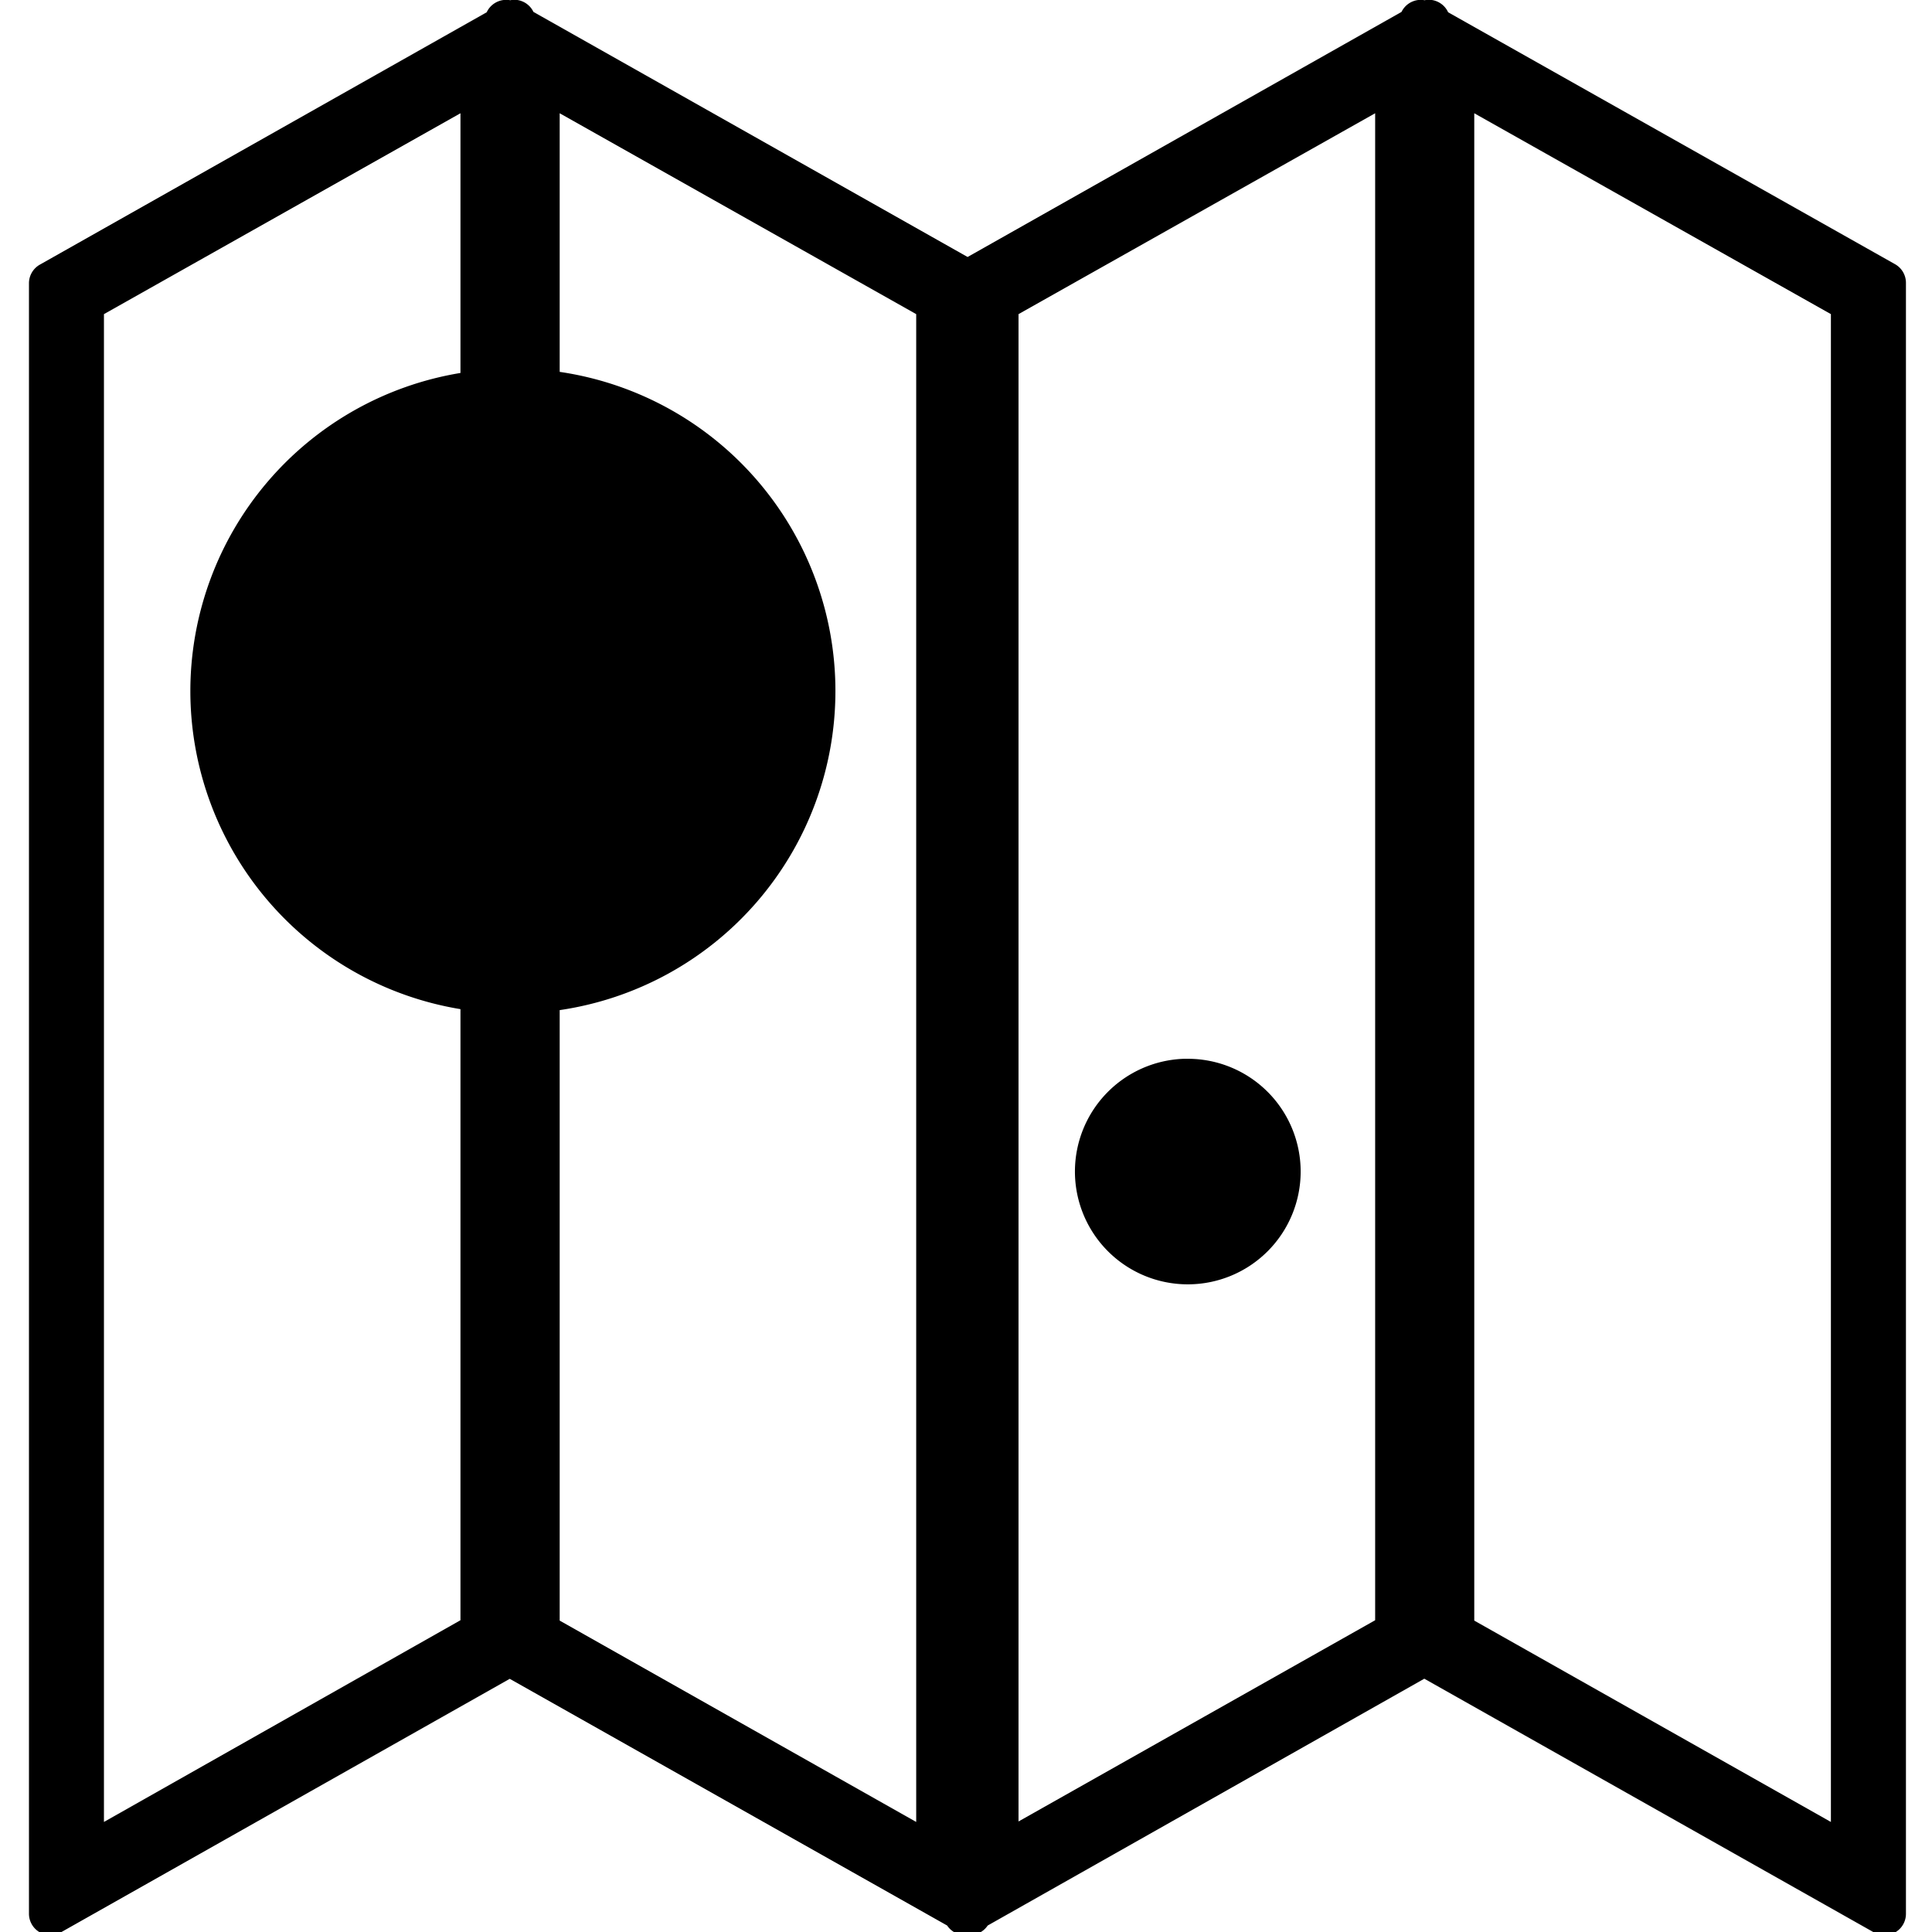 <?xml version="1.0" encoding="UTF-8" standalone="no"?>
<svg
   xmlns:dc="http://purl.org/dc/elements/1.1/"
   xmlns:cc="http://creativecommons.org/ns#"
   xmlns:rdf="http://www.w3.org/1999/02/22-rdf-syntax-ns#"
   xmlns:svg="http://www.w3.org/2000/svg"
   xmlns="http://www.w3.org/2000/svg"
   xmlns:sodipodi="http://sodipodi.sourceforge.net/DTD/sodipodi-0.dtd"
   xmlns:inkscape="http://www.inkscape.org/namespaces/inkscape"
   width="32"
   height="32"
   viewBox="0 0 8.467 8.467"
   version="1.1"
   id="svg8"
   inkscape:version="1.0.1 (3bc2e813f5, 2020-09-07)"
   sodipodi:docname="heatmap.svg">
  <defs
     id="defs2" />
  <sodipodi:namedview
     id="base"
     pagecolor="#ffffff"
     bordercolor="#666666"
     borderopacity="1.0"
     inkscape:pageopacity="0.0"
     inkscape:pageshadow="2"
     inkscape:zoom="3.959798"
     inkscape:cx="30.721471"
     inkscape:cy="-7.8586006"
     inkscape:document-units="mm"
     inkscape:current-layer="layer1"
     inkscape:document-rotation="0"
     showgrid="false"
     units="px"
     inkscape:window-width="1920"
     inkscape:window-height="1017"
     inkscape:window-x="1912"
     inkscape:window-y="-8"
     inkscape:window-maximized="1" />
  <g
     inkscape:label="Livello 1"
     inkscape:groupmode="layer"
     id="layer1">
    <path
       id="path1000"
       style="color:#000000;font-style:normal;font-variant:normal;font-weight:normal;font-stretch:normal;font-size:medium;line-height:normal;font-family:sans-serif;font-variant-ligatures:normal;font-variant-position:normal;font-variant-caps:normal;font-variant-numeric:normal;font-variant-alternates:normal;font-variant-east-asian:normal;font-feature-settings:normal;font-variation-settings:normal;text-indent:0;text-align:start;text-decoration:none;text-decoration-line:none;text-decoration-style:solid;text-decoration-color:#000000;letter-spacing:normal;word-spacing:normal;text-transform:none;writing-mode:lr-tb;direction:ltr;text-orientation:mixed;dominant-baseline:auto;baseline-shift:baseline;text-anchor:start;white-space:normal;shape-padding:0;shape-margin:0;inline-size:0;clip-rule:nonzero;display:inline;overflow:visible;visibility:visible;isolation:auto;mix-blend-mode:normal;color-interpolation:sRGB;color-interpolation-filters:linearRGB;solid-color:#000000;solid-opacity:1;vector-effect:none;fill:#000000;fill-opacity:1;fill-rule:nonzero;stroke:none;stroke-width:0.708;stroke-linecap:butt;stroke-linejoin:round;stroke-miterlimit:4;stroke-dasharray:none;stroke-dashoffset:0;stroke-opacity:1;color-rendering:auto;image-rendering:auto;shape-rendering:auto;text-rendering:auto;enable-background:accumulate;stop-color:#000000"
       d="M 8.51 -0.004 A 0.354 0.354 0 0 0 8.473 -0.002 A 0.354 0.354 0 0 0 8.439 0.004 A 0.354 0.354 0 0 0 8.354 -0.002 A 0.354 0.354 0 0 0 8.049 0.203 L 0.662 4.375 A 0.354 0.354 0 0 0 0.479 4.678 L 0.479 31.645 A 0.354 0.354 0 0 0 1.01 31.955 L 8.43 27.764 L 15.664 31.844 A 0.355 0.355 0 0 0 16 32 A 0.354 0.354 0 0 0 16.002 32 A 0.354 0.354 0 0 0 16.004 32 A 0.354 0.354 0 0 0 16.334 31.844 L 23.555 27.762 L 30.986 31.955 A 0.354 0.354 0 0 0 31.52 31.645 L 31.52 4.678 A 0.354 0.354 0 0 0 31.336 4.367 L 23.949 0.203 A 0.355 0.355 0 0 0 23.635 -0.004 A 0.355 0.355 0 0 0 23.598 -0.002 A 0.355 0.355 0 0 0 23.559 0.004 A 0.354 0.354 0 0 0 23.48 -0.002 A 0.354 0.354 0 0 0 23.178 0.197 L 16.002 4.25 L 8.822 0.197 A 0.354 0.354 0 0 0 8.51 -0.004 z M 7.615 1.873 L 7.615 6.168 A 5.334 5.334 0 0 0 3.148 11.428 A 5.334 5.334 0 0 0 7.615 16.689 L 7.615 26.795 L 1.719 30.131 L 1.719 5.195 L 7.615 1.873 z M 9.256 1.873 L 15.152 5.195 L 15.152 30.131 L 9.256 26.801 L 9.256 16.705 A 5.334 5.334 0 0 0 13.816 11.428 A 5.334 5.334 0 0 0 9.256 6.15 L 9.256 1.873 z M 22.742 1.873 L 22.742 26.795 L 16.844 30.123 L 16.844 5.195 L 22.742 1.873 z M 24.381 1.873 L 30.279 5.195 L 30.279 30.131 L 24.381 26.801 L 24.381 1.873 z M 19.584 17.51 A 1.866 1.866 0 0 0 17.777 19.375 A 1.866 1.866 0 0 0 19.643 21.24 A 1.866 1.866 0 0 0 21.51 19.375 A 1.866 1.866 0 0 0 19.643 17.51 A 1.866 1.866 0 0 0 19.584 17.51 z "
       transform="scale(0.265)" />
  </g>
</svg>
